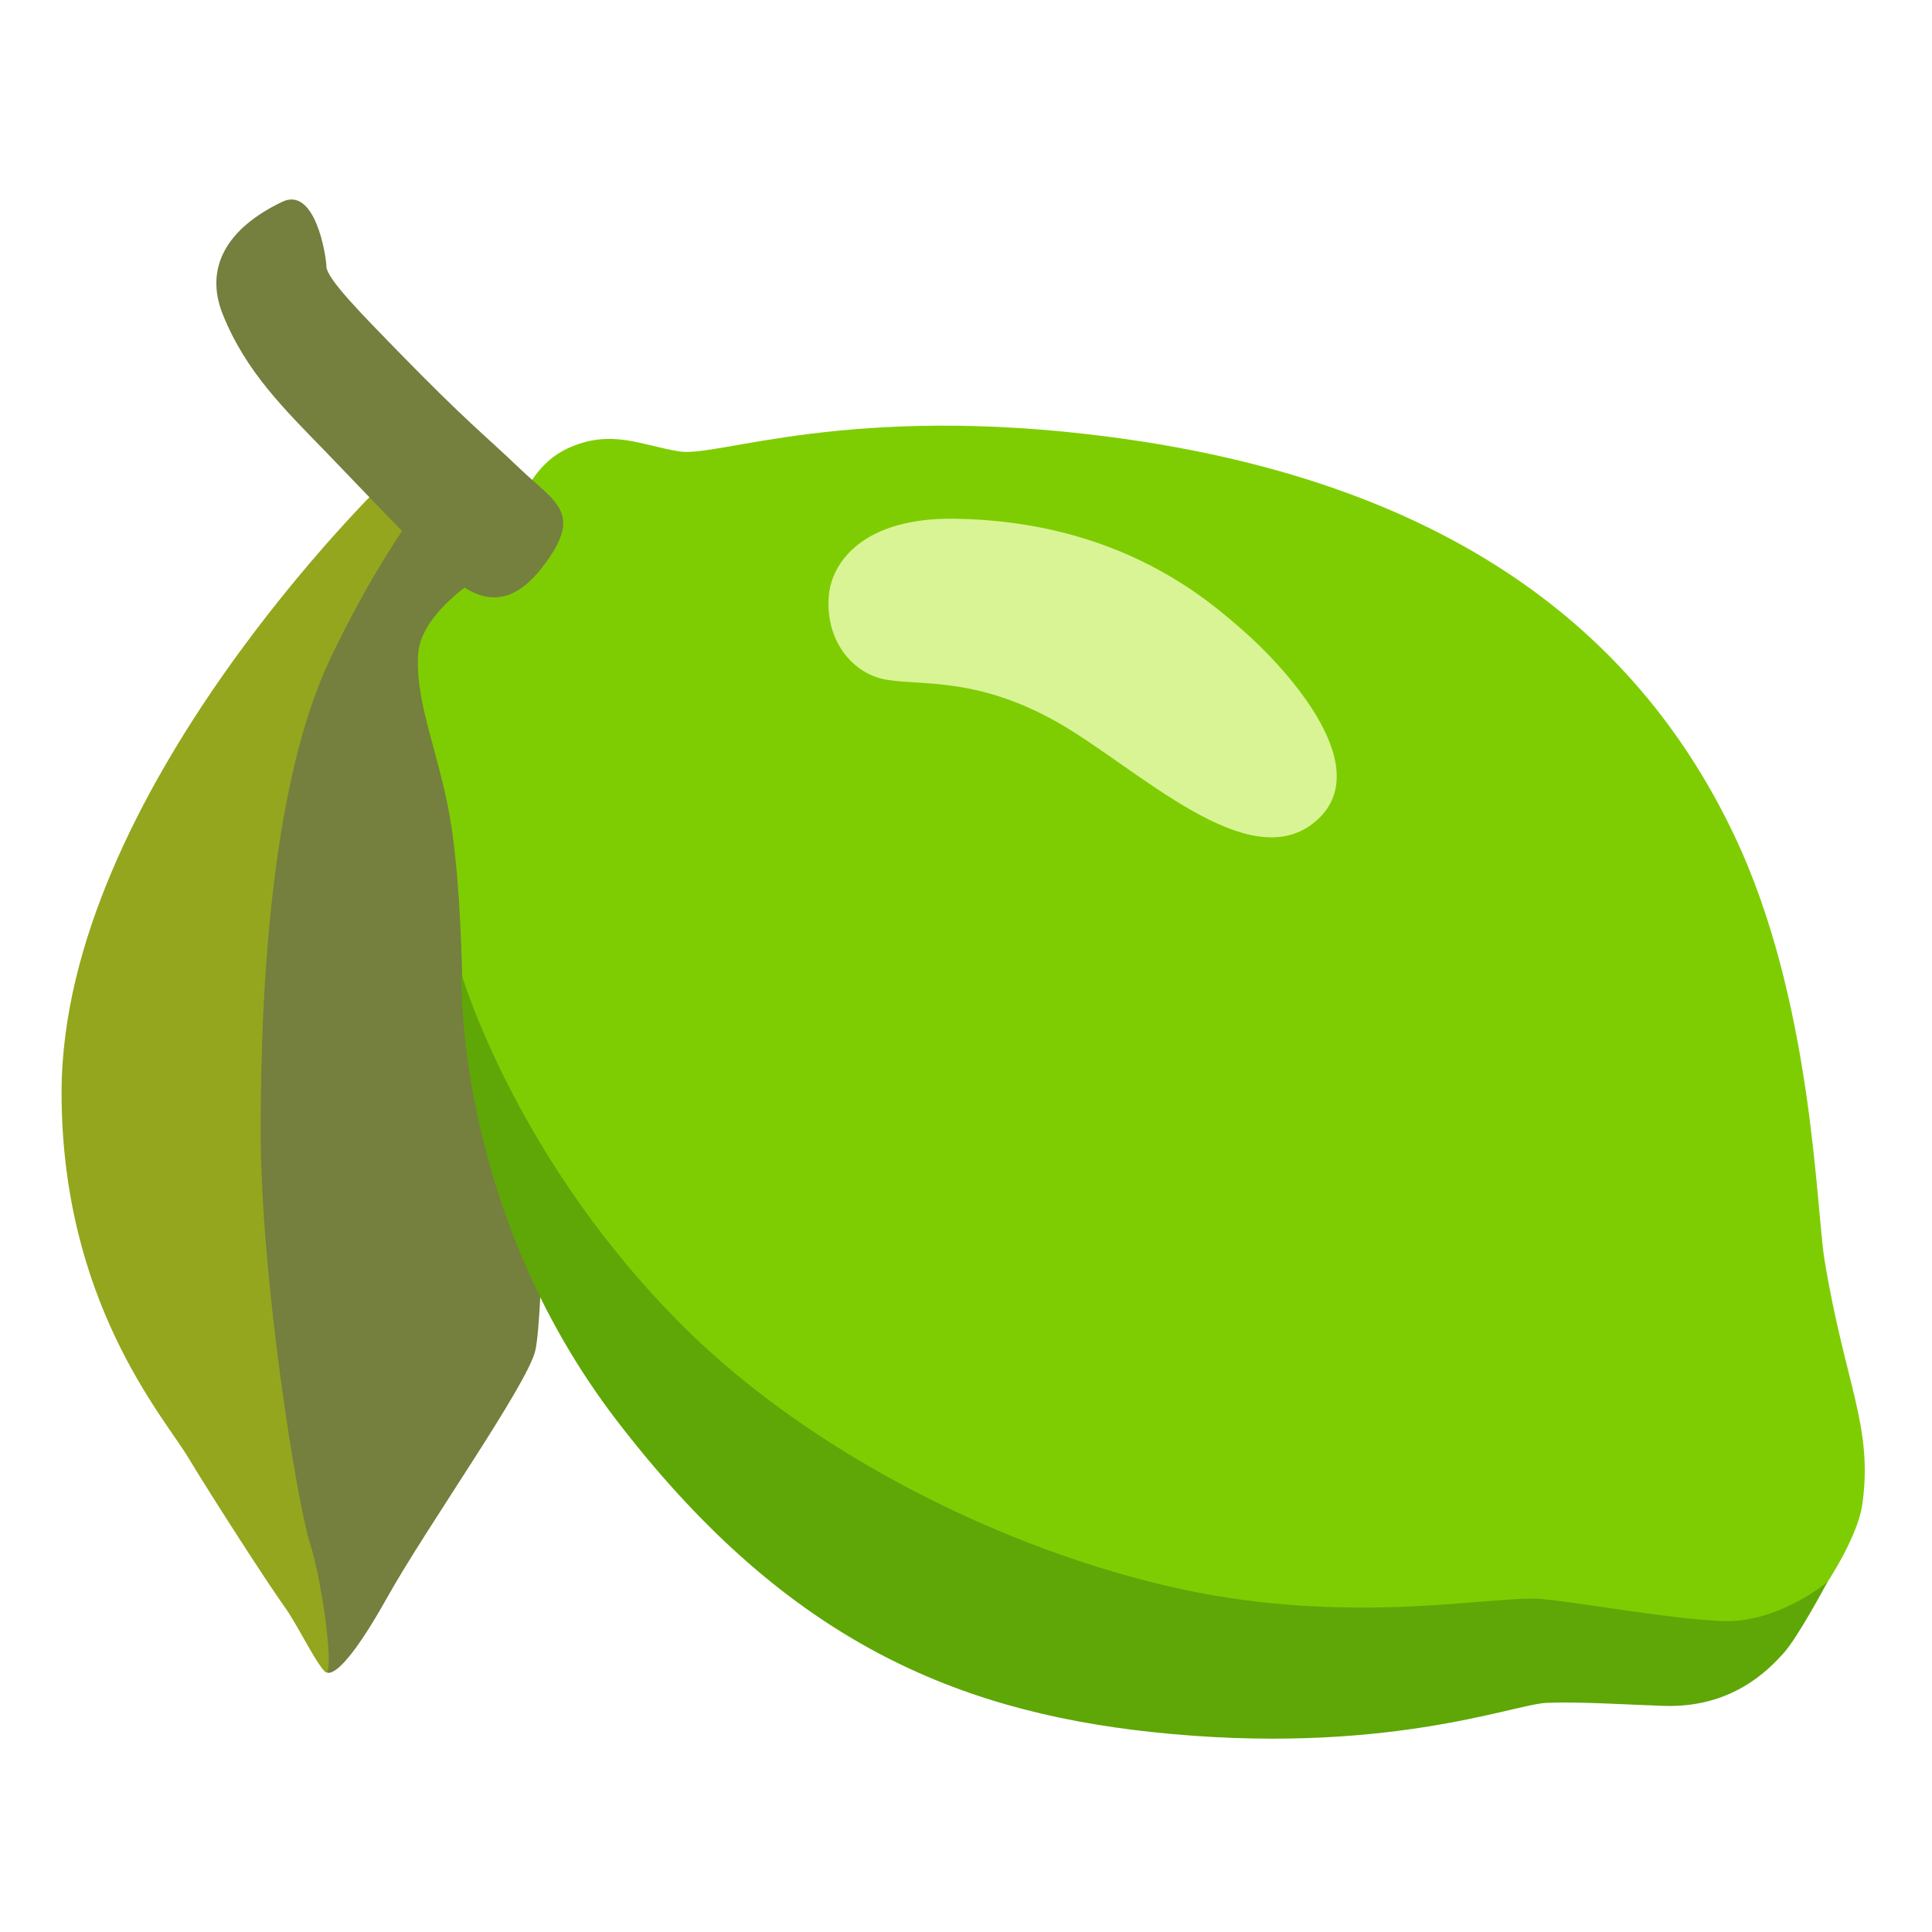 <?xml version="1.0" encoding="UTF-8" standalone="no"?>
<svg
   enable-background="new 0 0 128 128"
   viewBox="0 0 128 128"
   version="1.1"
   id="svg14"
   sodipodi:docname="emoji_u1f34b_200d_1f7e9.svg"
   xml:space="preserve"
   inkscape:version="1.2.2 (732a01da63, 2022-12-09)"
   xmlns:inkscape="http://www.inkscape.org/namespaces/inkscape"
   xmlns:sodipodi="http://sodipodi.sourceforge.net/DTD/sodipodi-0.dtd"
   xmlns="http://www.w3.org/2000/svg"
   xmlns:svg="http://www.w3.org/2000/svg"><defs
     id="defs18" /><sodipodi:namedview
     id="namedview16"
     pagecolor="#ffffff"
     bordercolor="#666666"
     borderopacity="1.0"
     inkscape:showpageshadow="2"
     inkscape:pageopacity="0.0"
     inkscape:pagecheckerboard="0"
     inkscape:deskcolor="#d1d1d1"
     showgrid="false"
     inkscape:zoom="1.84375"
     inkscape:cx="64.271186"
     inkscape:cy="64"
     inkscape:window-width="1680"
     inkscape:window-height="998"
     inkscape:window-x="-8"
     inkscape:window-y="-8"
     inkscape:window-maximized="1"
     inkscape:current-layer="svg14" /><path
     d="m 25.549,30.745 -11.769,26.588 0.981,32.149 c 0,0 6.542,21.081 6.865,21.307 0.323,0.216 1.412,-0.269 4.031,-4.958 2.619,-4.688 9.269,-14.065 9.808,-16.35 0.55,-2.285 0.765,-18.742 0.765,-18.742 l 1.53,-35.426 z"
     fill="#757f3e"
     id="path2"
     style="stroke-width:1" /><path
     d="m 25.581,31.822 c 0,0 -21.49,20.661 -21.501,40.556 0,13.849 6.758,21.469 8.396,24.196 1.638,2.727 5.453,8.611 6.326,9.808 0.873,1.196 1.929,3.46 2.684,4.333 0.765,0.873 -0.075,-5.755 -0.948,-8.471 -0.873,-2.727 -3.255,-17.524 -3.266,-27.246 -0.011,-10.648 0.895,-23.549 4.613,-31.363 4.106,-8.622 7.965,-12.696 7.965,-12.696 z"
     fill="#94a61d"
     id="path4"
     style="stroke-width:1" /><path
     d="m 33.512,37.182 c 0,0 -5.622,2.806 -5.814,6.197 -0.192,3.391 1.552,6.877 2.232,11.522 0.68,4.645 0.68,10.555 0.776,12.298 0.086,1.753 5.028,13.572 5.028,13.572 l 30.707,27.508 38.455,1.159 c 0,0 12.106,0.68 13.658,-1.159 1.552,-1.839 4.482,-5.967 4.846,-8.716 0.68,-5.134 -1.159,-7.844 -2.519,-16.081 -0.575,-3.505 -0.776,-17.221 -6.005,-28.188 C 108.966,42.9 97.243,32.048 73.519,28.945 56.269,26.694 47.563,30.305 45.044,29.912 c -2.519,-0.383 -4.549,-1.552 -7.461,-0.192 -3.726,1.734 -4.071,7.461 -4.071,7.461 z"
     fill="#fcc219"
     id="path6"
     style="fill:#7ecd03;fill-opacity:1;stroke-width:1" /><path
     d="m 110.221,113.019 c 4.569,0.153 6.973,-2.423 7.94,-3.486 0.967,-1.063 2.912,-4.722 2.912,-4.722 0,0 -3.304,2.787 -7.078,2.586 -3.774,-0.192 -8.812,-1.159 -11.819,-1.456 -3.007,-0.297 -12.499,1.839 -24.021,-0.68 C 66.632,102.742 53.913,96.373 45.513,88.117 34.183,76.978 30.572,64.517 30.572,64.517 c 0,0 -0.556,15.459 10.296,29.605 10.852,14.146 21.895,19.175 35.448,20.631 15.325,1.638 23.925,-1.839 26.148,-1.935 2.241,-0.086 4.952,0.105 7.758,0.201 z"
     fill="#f7932a"
     id="path8"
     style="fill:#5fa607;fill-opacity:1;stroke-width:1" /><path
     d="m 54.919,39.404 c -0.287,3.007 1.552,5.23 3.774,5.622 2.394,0.412 6.005,-0.192 11.331,2.806 5.325,3.007 12.806,10.497 17.24,6.494 C 91.334,50.648 84.744,43.867 82.417,41.827 80.089,39.797 74.285,34.567 63.338,34.366 57.045,34.261 55.11,37.373 54.919,39.404 Z"
     fill="#ffebc9"
     id="path10"
     style="fill:#d9f495;fill-opacity:1;stroke-width:1" /><path
     d="m 21.626,17.661 c -0.022,-0.808 -0.765,-5.335 -2.931,-4.289 -3.74,1.789 -5.152,4.419 -3.934,7.458 1.53,3.815 4.095,6.294 6.865,9.15 2.123,2.199 6.326,6.65 7.846,7.954 1.53,1.304 3.783,3.082 6.434,-0.323 2.824,-3.632 0.916,-4.289 -1.487,-6.585 C 32.015,28.729 30.938,27.964 26.314,23.222 23.997,20.84 21.647,18.469 21.626,17.661 Z"
     fill="#757f3e"
     id="path12"
     style="stroke-width:1" /></svg>

